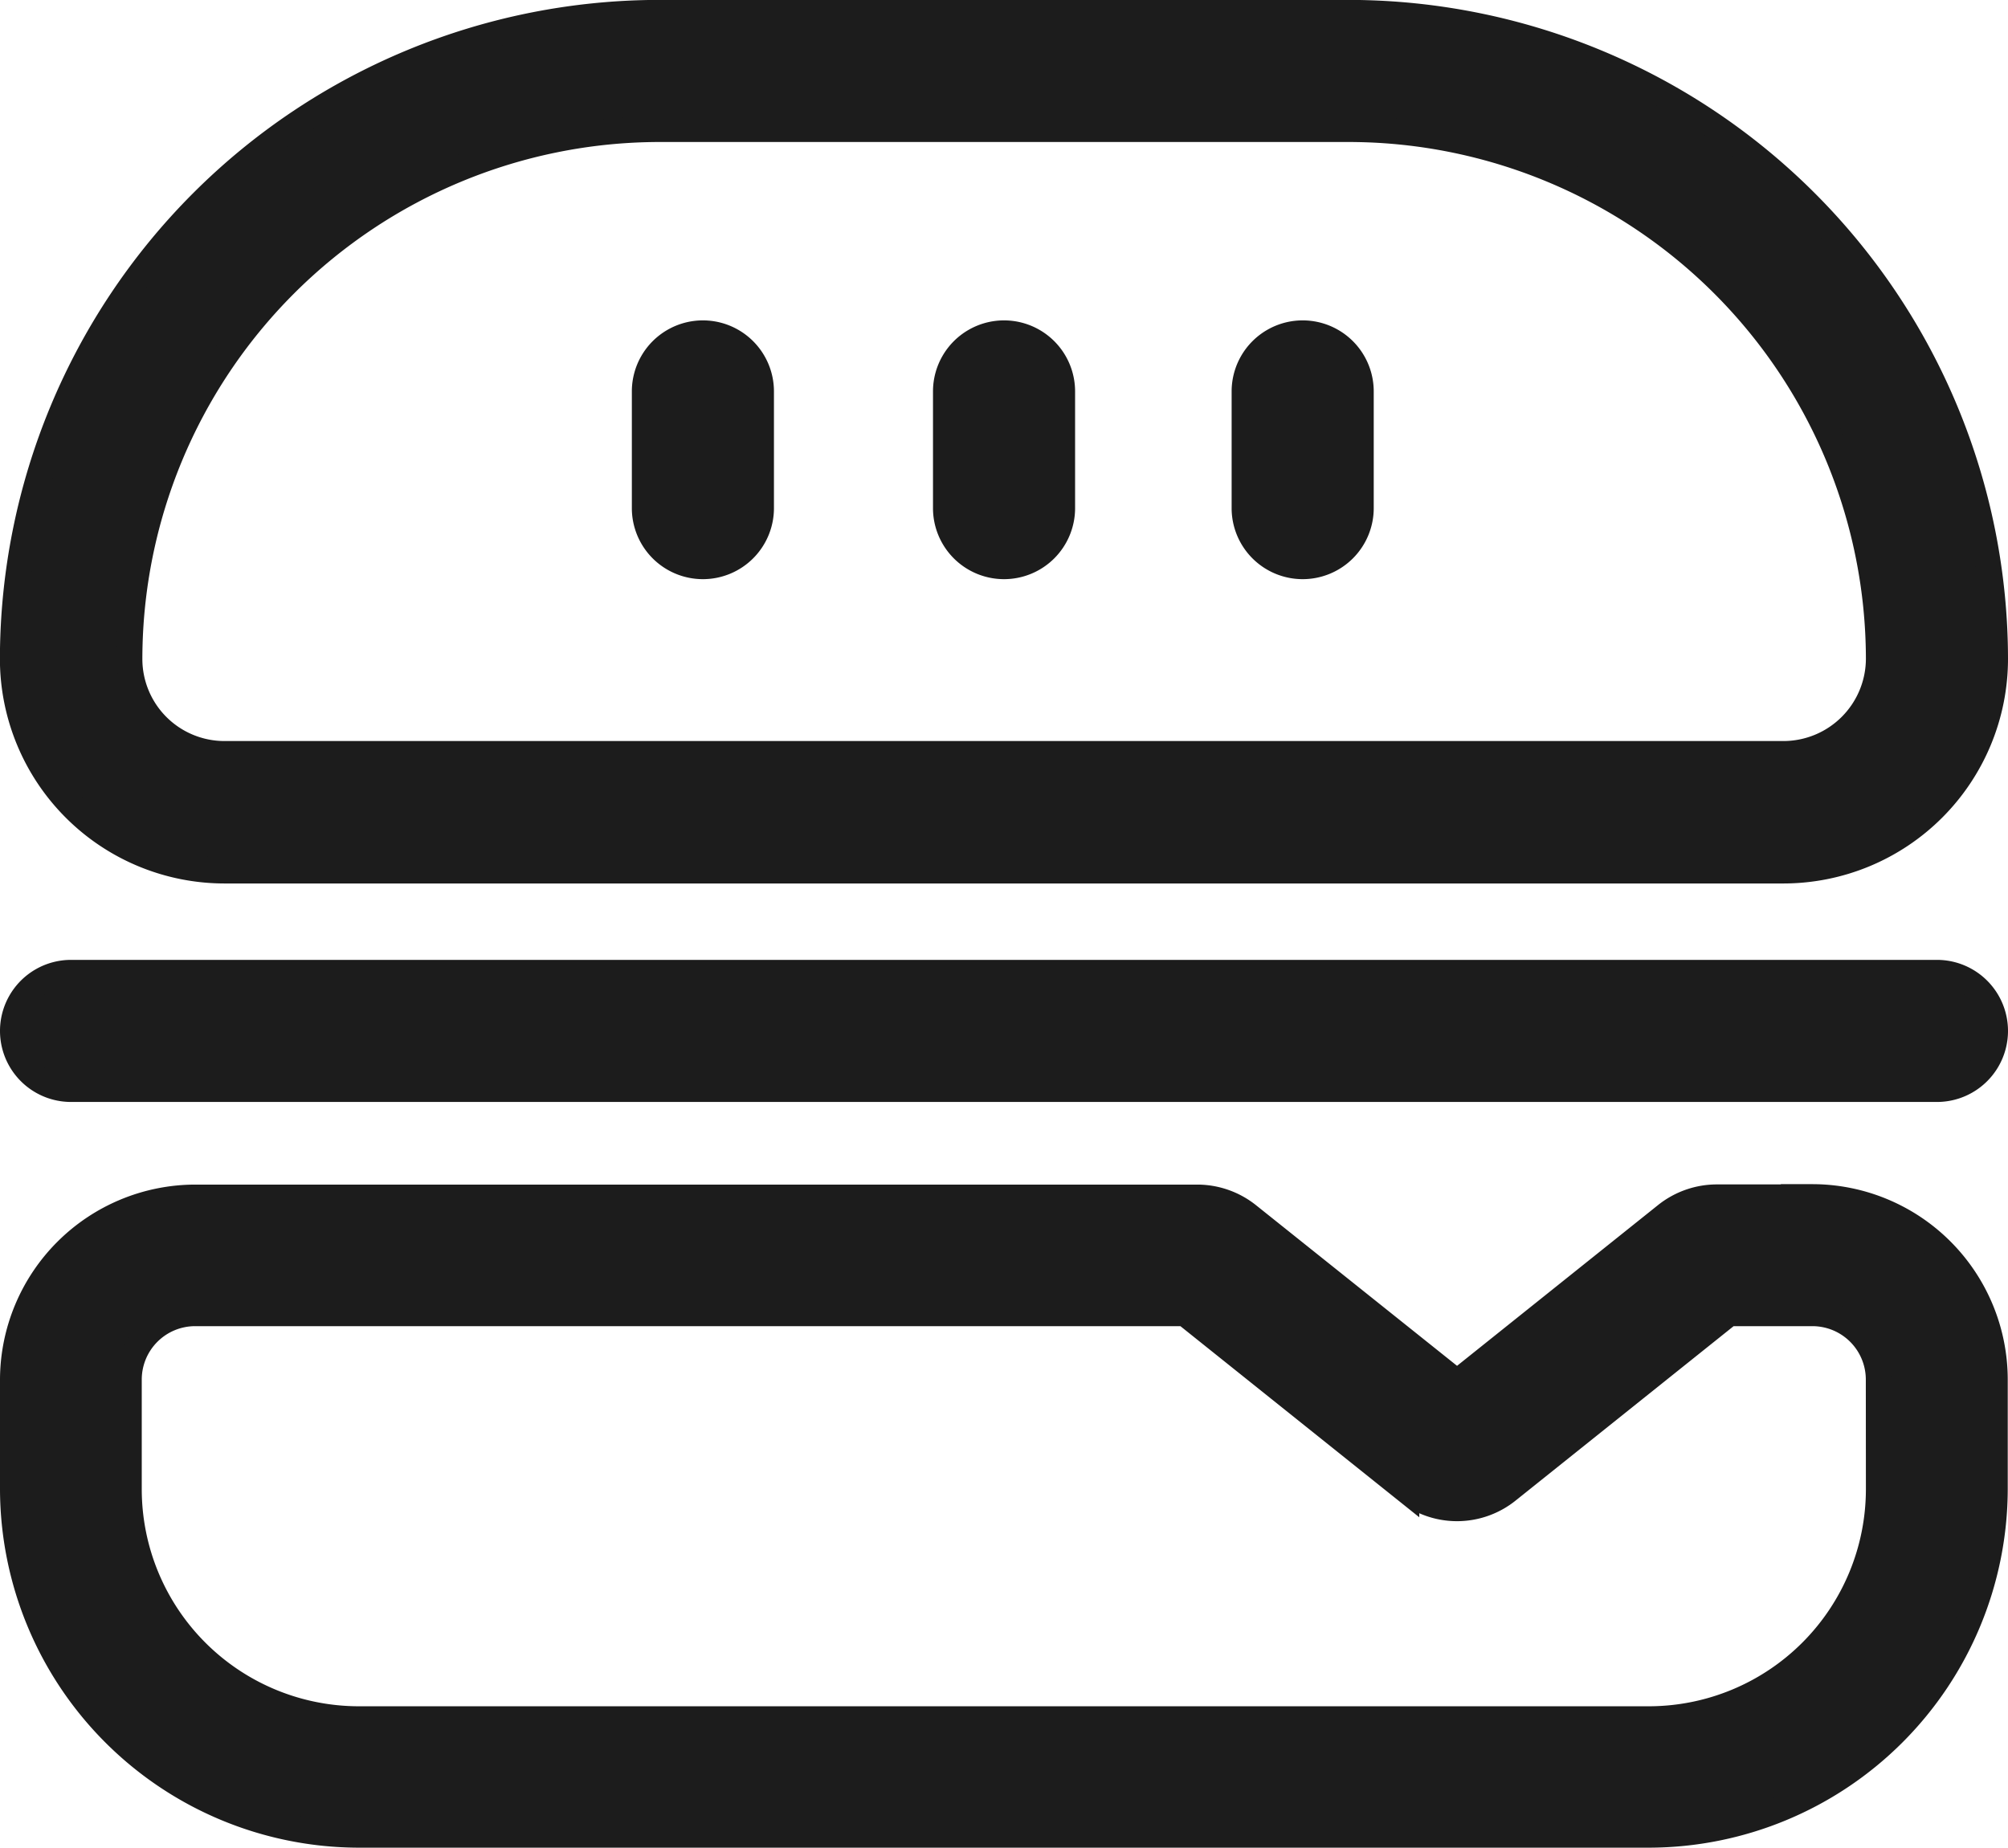<svg xmlns="http://www.w3.org/2000/svg" width="23.231" height="21.385" viewBox="0 0 23.231 21.385">
    <g id="_023-burger" data-name="023-burger" transform="translate(0.15 0.149)">
        <path id="Path_5056" data-name="Path 5056"
            d="M2.448,9.923H20.485a2.45,2.45,0,0,0,2.447-2.447A7.483,7.483,0,0,0,15.457,0H7.476A7.483,7.483,0,0,0,0,7.476,2.45,2.45,0,0,0,2.448,9.923ZM7.476,1.344h7.981a6.138,6.138,0,0,1,6.131,6.131,1.105,1.105,0,0,1-1.1,1.1H2.448a1.1,1.1,0,0,1-1.1-1.1A6.138,6.138,0,0,1,7.476,1.344Zm0,0"
            transform="translate(-0.001)" fill="#1c1c1c" stroke="#1c1c1c" stroke-width="0.3" />
        <path id="Path_5057" data-name="Path 5057"
            d="M22.259,247.988H.672a.672.672,0,0,0,0,1.344H22.259a.672.672,0,0,0,0-1.344Zm0,0"
            transform="translate(0 -236.881)" fill="#1c1c1c" stroke="#1c1c1c" stroke-width="0.3" />
        <path id="Path_5058" data-name="Path 5058"
            d="M163.883,85.464a.672.672,0,0,0,.672-.672V83.442a.672.672,0,0,0-1.344,0v1.351A.672.672,0,0,0,163.883,85.464Zm0,0"
            transform="translate(-155.901 -79.062)" fill="#1c1c1c" stroke="#1c1c1c" stroke-width="0.3" />
        <path id="Path_5059" data-name="Path 5059"
            d="M241.672,85.464a.672.672,0,0,0,.672-.672V83.442a.672.672,0,0,0-1.344,0v1.351A.672.672,0,0,0,241.672,85.464Zm0,0"
            transform="translate(-230.206 -79.062)" fill="#1c1c1c" stroke="#1c1c1c" stroke-width="0.3" />
        <path id="Path_5060" data-name="Path 5060"
            d="M318.836,85.464a.672.672,0,0,0,.672-.672V83.442a.672.672,0,0,0-1.344,0v1.351A.672.672,0,0,0,318.836,85.464Zm0,0"
            transform="translate(-303.915 -79.062)" fill="#1c1c1c" stroke="#1c1c1c" stroke-width="0.3" />
        <path id="Path_5061" data-name="Path 5061"
            d="M20.82,305.992H19.713a.942.942,0,0,0-.587.206l-2.419,1.935L14.288,306.2a.942.942,0,0,0-.587-.206H2.111A2.113,2.113,0,0,0,0,308.1v1.266a4.008,4.008,0,0,0,4,4H18.928a4.008,4.008,0,0,0,4-4V308.1a2.113,2.113,0,0,0-2.111-2.111Zm.767,3.378a2.663,2.663,0,0,1-2.66,2.66H4a2.663,2.663,0,0,1-2.66-2.66V308.1a.768.768,0,0,1,.767-.768H13.559l2.561,2.049a.933.933,0,0,0,1.173,0l2.561-2.049h.965a.768.768,0,0,1,.767.768Zm0,0"
            transform="translate(0 -292.287)" fill="#1c1c1c" stroke="#1c1c1c" stroke-width="0.3" />
    </g>
</svg>
